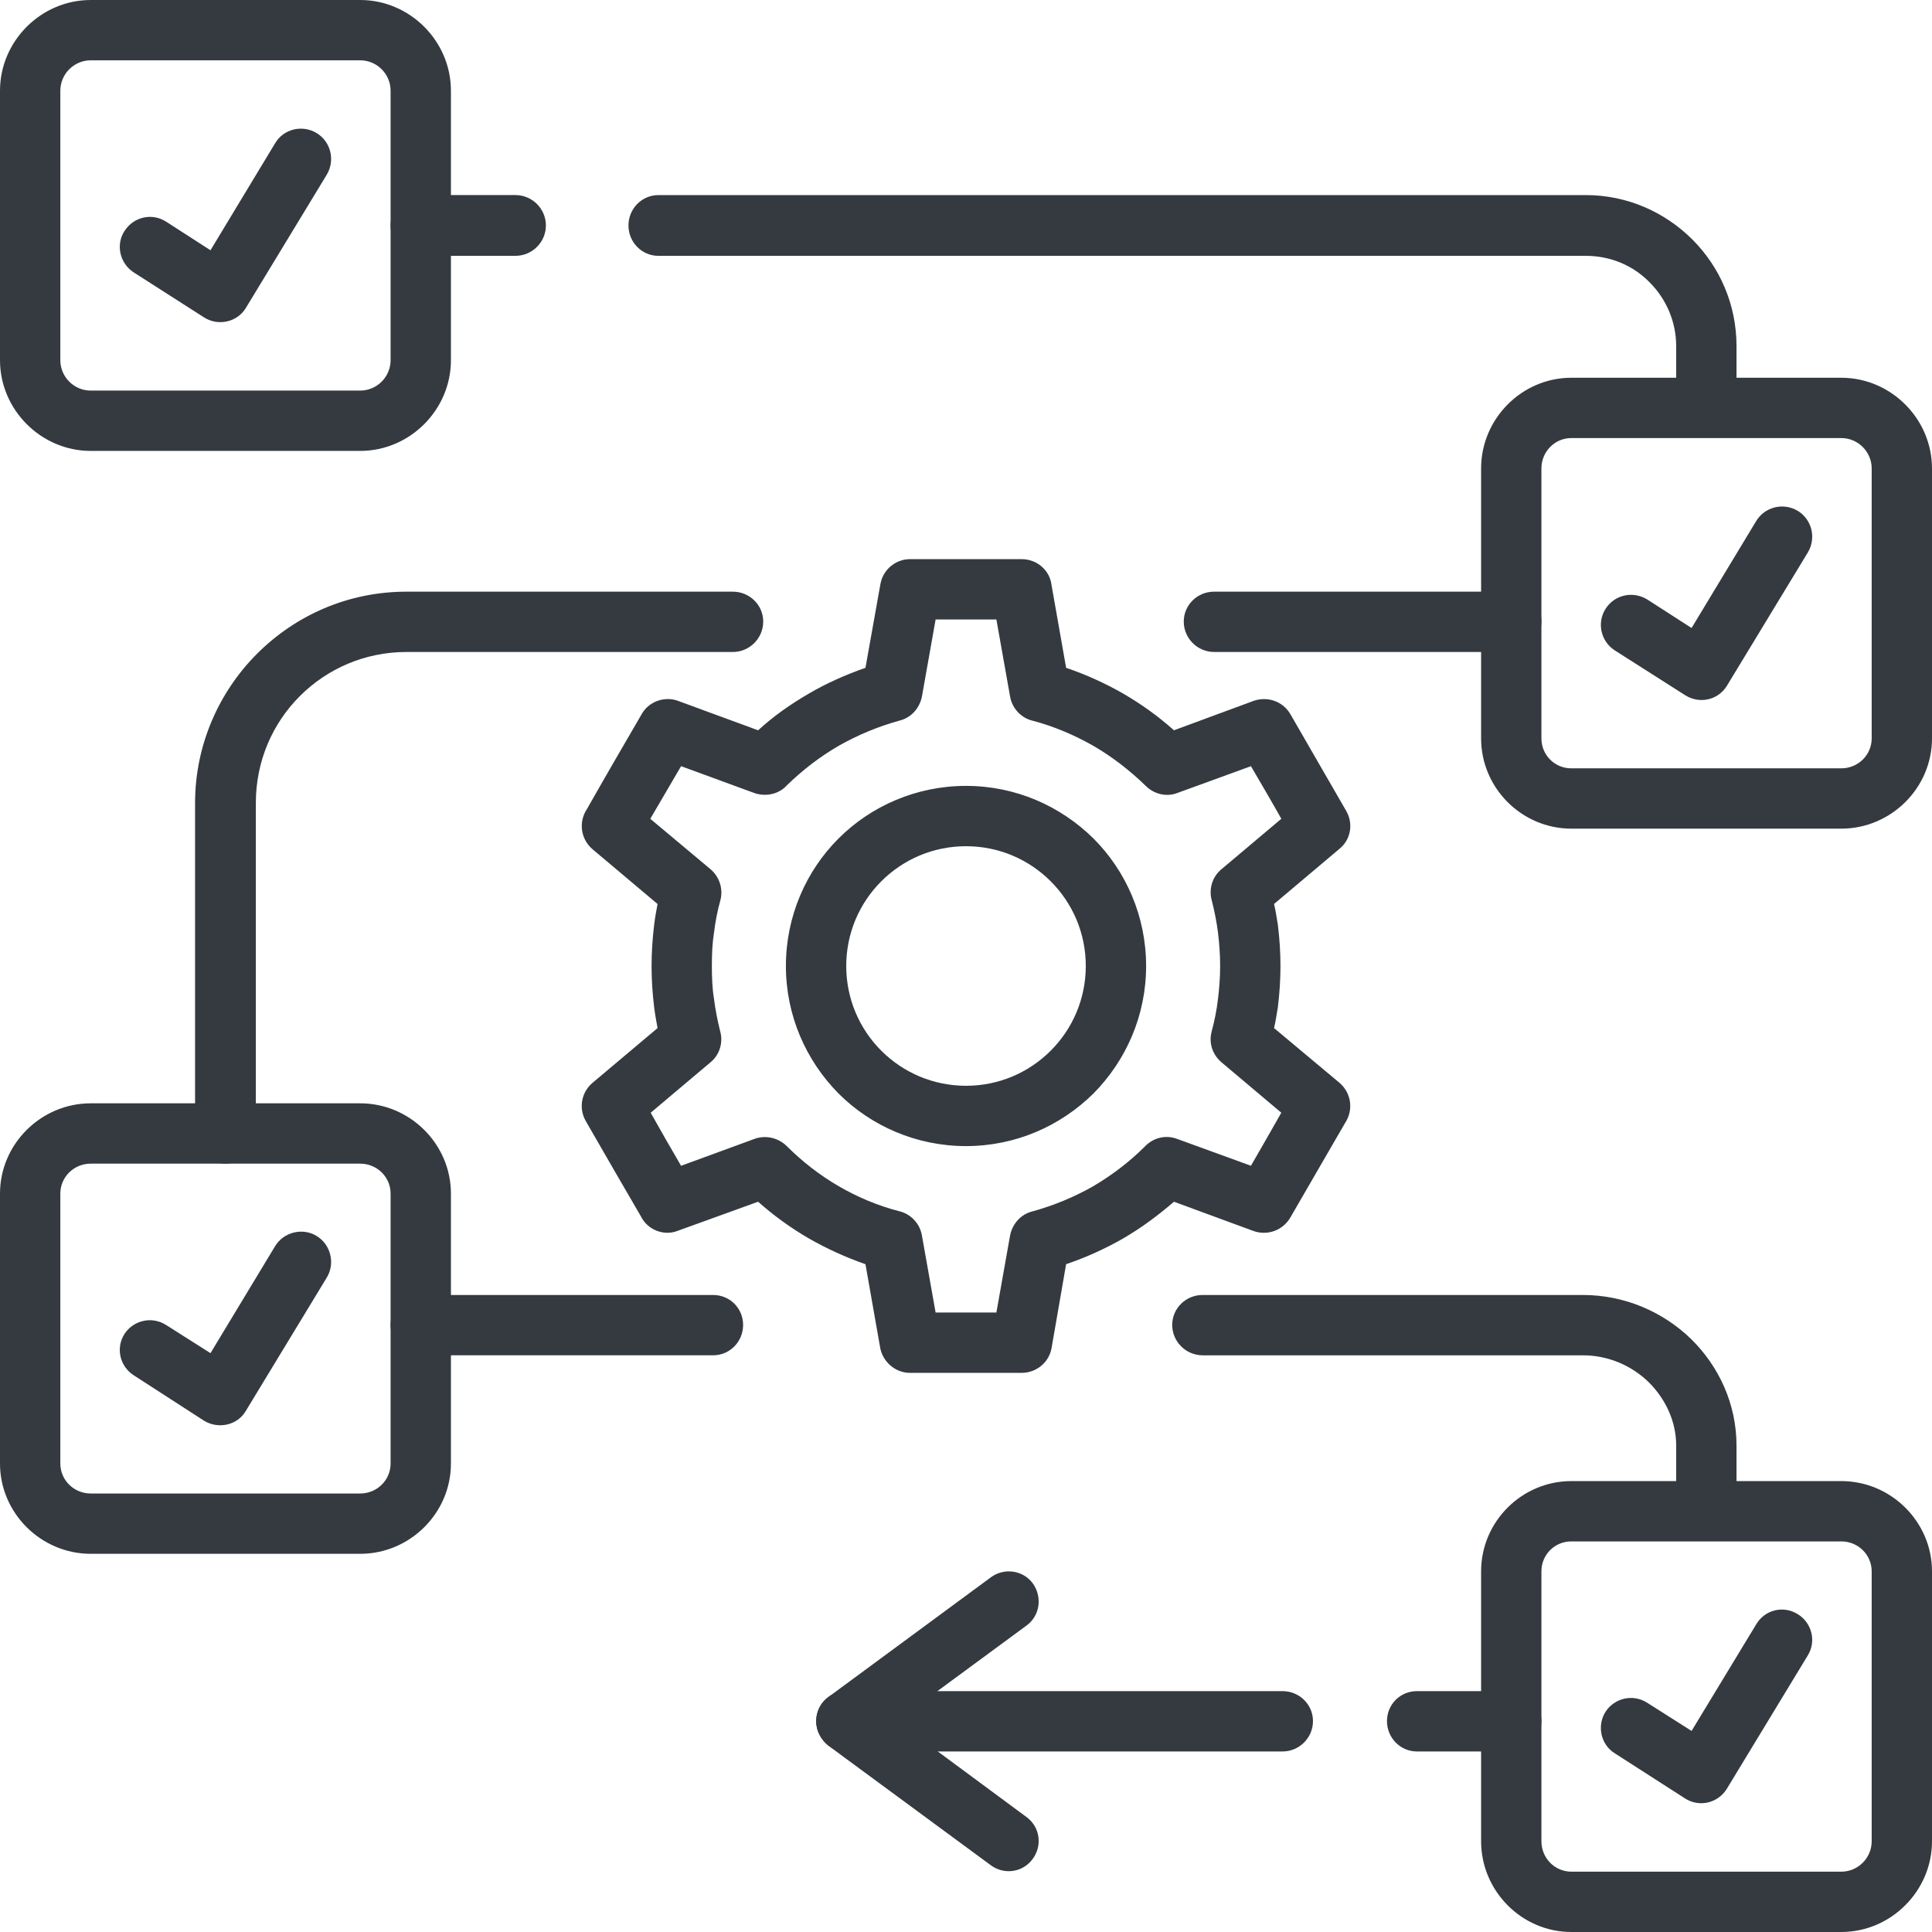 <?xml version="1.0"?>
<svg xmlns="http://www.w3.org/2000/svg" xmlns:xlink="http://www.w3.org/1999/xlink" xmlns:svgjs="http://svgjs.com/svgjs" version="1.1" width="512" height="512" x="0" y="0" viewBox="0 0 128 128" style="enable-background:new 0 0 512 512" xml:space="preserve" class=""><g><g xmlns="http://www.w3.org/2000/svg"><path id="_x31_1" d="m16.95 75.082c0 1.105-.907 2.013-2.013 2.013s-2.013-.907-2.013-2.013v-21.881c0-3.854 1.588-7.369 4.11-9.892 2.551-2.55 6.037-4.109 9.892-4.109h21.626c1.105 0 2.013.878 2.013 1.983s-.907 2.013-2.013 2.013h-21.625c-2.749 0-5.243 1.105-7.058 2.919s-2.919 4.309-2.919 7.086zm10.912 14.71c-1.105 0-1.984-.906-1.984-2.012s.879-1.984 1.984-1.984h19.387c1.105 0 1.984.879 1.984 1.984s-.879 2.012-1.984 2.012zm51.812 0c-1.104 0-2.012-.906-2.012-2.012s.907-1.984 2.012-1.984h25.198c2.75 0 5.3 1.105 7.171 2.92 1.843 1.813 3.005 4.308 3.005 7.058v3.939c0 1.104-.879 2.012-1.984 2.012s-2.013-.907-2.013-2.012v-3.939c0-1.616-.709-3.09-1.814-4.195-1.133-1.105-2.691-1.786-4.364-1.786h-25.199zm20.436 22.25c1.105 0 2.013.879 2.013 1.984s-.907 2.013-2.013 2.013h-6.235c-1.105 0-1.984-.907-1.984-2.013s.879-1.984 1.984-1.984zm-15.135 0c1.105 0 2.013.879 2.013 1.984s-.907 2.013-2.013 2.013h-28.91c-1.105 0-1.984-.907-1.984-2.013s.879-1.984 1.984-1.984zm-4.536-68.847c-1.105 0-2.012-.907-2.012-2.013 0-1.105.906-1.983 2.012-1.983h19.671c1.105 0 2.013.878 2.013 1.983s-.907 2.013-2.013 2.013zm34.609-17.516c0 1.105-.879 1.984-1.984 1.984s-2.013-.879-2.013-1.984v-2.749c0-1.644-.681-3.146-1.758-4.223-1.076-1.105-2.578-1.757-4.223-1.757h-61.449c-1.105 0-1.983-.907-1.983-2.012s.878-2.013 1.983-2.013h61.449c2.75 0 5.243 1.134 7.058 2.947 1.814 1.814 2.92 4.309 2.92 7.058zm-80.894-12.755c1.105 0 2.013.907 2.013 2.013 0 1.105-.907 2.012-2.013 2.012h-6.292c-1.105 0-1.984-.907-1.984-2.012s.879-2.013 1.984-2.013z" fill="#343a40" data-original="#000000" style=""/><path id="_x31_0" d="m8.872 18.055c-.936-.595-1.219-1.843-.624-2.75.596-.935 1.814-1.219 2.75-.624l2.947 1.899 4.28-7.086c.566-.963 1.813-1.247 2.749-.68s1.247 1.786.681 2.749l-5.386 8.872c-.566.907-1.814 1.19-2.749.595z" fill="#343a40" data-original="#000000" style=""/><path id="_x39_" d="m106.97 43.082c-.907-.595-1.19-1.814-.595-2.749.595-.936 1.813-1.191 2.748-.624l2.948 1.898 4.28-7.085c.567-.936 1.785-1.248 2.749-.681.935.567 1.247 1.786.68 2.75l-5.385 8.872c-.595.935-1.814 1.19-2.749.596z" fill="#343a40" data-original="#000000" style=""/><path id="_x38_" d="m8.872 91.124c-.936-.595-1.219-1.813-.624-2.748.596-.907 1.814-1.19 2.75-.596l2.947 1.87 4.28-7.086c.566-.936 1.813-1.247 2.749-.68.936.566 1.247 1.813.681 2.749l-5.386 8.872c-.566.935-1.814 1.19-2.749.623z" fill="#343a40" data-original="#000000" style=""/><path id="_x37_" d="m104.106 98.126h17.885c3.288 0 6.009 2.691 6.009 5.98v17.884c0 3.289-2.721 6.01-6.009 6.01h-17.885c-3.288 0-5.979-2.721-5.979-6.01v-17.884c0-3.289 2.691-5.98 5.979-5.98zm17.885 3.996h-17.885c-1.105 0-1.983.879-1.983 1.984v17.884c0 1.106.878 2.013 1.983 2.013h17.885c1.105 0 2.013-.906 2.013-2.013v-17.884c0-1.105-.907-1.984-2.013-1.984z" fill="#343a40" data-original="#000000" style=""/><path id="_x36_" d="m106.97 116.152c-.907-.567-1.19-1.814-.595-2.75.595-.906 1.813-1.19 2.748-.595l2.948 1.871 4.28-7.058c.567-.964 1.785-1.275 2.749-.681.935.567 1.247 1.786.68 2.722l-5.385 8.871c-.595.936-1.814 1.219-2.749.624z" fill="#343a40" data-original="#000000" style=""/><path id="_x35_" d="m65.645 104.503c.879-.652 2.126-.481 2.778.396.65.907.481 2.154-.426 2.807l-8.589 6.32 8.589 6.349c.907.652 1.076 1.899.426 2.778-.652.906-1.899 1.077-2.778.425l-10.742-7.907c-.142-.114-.313-.284-.426-.454-.68-.879-.481-2.126.397-2.778z" fill="#343a40" data-original="#000000" style=""/><path id="_x34_" d="m70.633 44.244c1.332.454 2.579 1.021 3.77 1.701 1.219.708 2.325 1.502 3.374 2.438l5.3-1.956c.935-.312 1.927.057 2.409.879 0 0 3.4 5.896 3.712 6.434.482.851.284 1.899-.453 2.495l-4.336 3.656c.113.454.17.907.255 1.389.113.935.17 1.842.17 2.721s-.057 1.786-.17 2.721c-.085.454-.142.936-.255 1.39l4.336 3.627c.794.681.936 1.814.368 2.665-1.218 2.098-2.408 4.166-3.627 6.263-.511.879-1.56 1.22-2.467.879l-5.242-1.928c-1.049.907-2.155 1.729-3.374 2.438-1.19.68-2.438 1.247-3.77 1.7l-.964 5.557c-.17.963-1.02 1.643-1.983 1.643h-3.686-3.713c-.992 0-1.842-.766-1.984-1.728l-.964-5.472c-1.303-.453-2.55-1.021-3.741-1.7-1.219-.709-2.352-1.531-3.372-2.438l-5.329 1.928c-.936.369-2.013-.085-2.438-.964-1.219-2.097-2.438-4.194-3.656-6.32-.481-.85-.283-1.898.453-2.522l4.309-3.627c-.085-.454-.17-.936-.227-1.39-.113-.936-.17-1.843-.17-2.721s.057-1.786.17-2.721c.057-.482.142-.935.227-1.389l-4.309-3.628c-.793-.68-.935-1.814-.368-2.665 1.19-2.098 2.409-4.195 3.628-6.292.481-.851 1.559-1.218 2.466-.851l5.244 1.928c1.021-.936 2.153-1.729 3.372-2.438 1.163-.68 2.438-1.247 3.741-1.701l.992-5.555c.171-.964 1.021-1.645 1.956-1.645h3.713 3.686c1.021 0 1.87.737 1.983 1.729zm1.785 5.159c-1.247-.708-2.579-1.276-3.967-1.644-.766-.17-1.39-.794-1.531-1.616l-.907-5.102h-2.013-2.013l-.906 5.102c-.142.737-.681 1.389-1.445 1.587-1.446.396-2.807.964-4.054 1.672-1.275.737-2.409 1.616-3.458 2.636-.51.567-1.36.765-2.125.51l-4.876-1.786c-.68 1.162-1.36 2.324-2.04 3.486l3.996 3.344c.566.482.851 1.276.651 2.041-.198.709-.34 1.446-.425 2.154-.113.709-.142 1.417-.142 2.211 0 .765.028 1.502.142 2.183.085.708.227 1.389.396 2.098.228.736 0 1.586-.623 2.097l-3.968 3.345c.651 1.162 1.332 2.353 2.012 3.515l4.876-1.785c.708-.256 1.53-.086 2.097.453 1.049 1.049 2.211 1.956 3.486 2.693 1.219.708 2.551 1.274 3.969 1.643.765.17 1.389.794 1.53 1.616l.906 5.102h2.014 2.013l.907-5.102c.142-.737.681-1.39 1.446-1.588 1.444-.396 2.805-.963 4.052-1.671 1.248-.737 2.41-1.616 3.431-2.637.538-.567 1.36-.794 2.126-.51l4.902 1.785c.681-1.162 1.333-2.324 2.013-3.515l-3.969-3.345c-.566-.482-.85-1.247-.651-2.012.198-.737.34-1.446.425-2.183.085-.681.142-1.418.142-2.183 0-.793-.057-1.502-.142-2.211-.085-.68-.227-1.388-.396-2.069-.227-.737-.028-1.587.623-2.126l3.969-3.344c-.651-1.162-1.332-2.324-2.013-3.486l-4.902 1.786c-.681.255-1.503.085-2.069-.482-1.051-1.018-2.213-1.925-3.489-2.662zm-8.418 2.664c3.289 0 6.264 1.332 8.446 3.486 2.155 2.154 3.487 5.159 3.487 8.446 0 3.289-1.332 6.264-3.487 8.447-2.183 2.154-5.157 3.486-8.446 3.486-3.287 0-6.292-1.332-8.446-3.486-2.154-2.183-3.486-5.158-3.486-8.447 0-3.288 1.332-6.292 3.486-8.446s5.159-3.486 8.446-3.486zm5.612 6.321c-1.445-1.446-3.429-2.324-5.612-2.324s-4.166.878-5.612 2.324c-1.445 1.446-2.323 3.429-2.323 5.612s.878 4.167 2.323 5.612c1.446 1.445 3.43 2.324 5.612 2.324 2.184 0 4.167-.879 5.612-2.324 1.445-1.444 2.324-3.429 2.324-5.612.001-2.183-.878-4.167-2.324-5.612z" fill="#343a40" data-original="#000000" style=""/><path id="_x33_" d="m6.009 73.098h17.856c3.288 0 6.01 2.693 6.01 5.981v17.885c0 3.287-2.722 5.98-6.01 5.98h-17.856c-3.288 0-6.009-2.693-6.009-5.98v-17.885c0-3.288 2.721-5.981 6.009-5.981zm17.856 3.997h-17.856c-1.105 0-2.012.879-2.012 1.984v17.885c0 1.105.906 1.984 2.012 1.984h17.856c1.105 0 2.013-.879 2.013-1.984v-17.885c0-1.105-.907-1.984-2.013-1.984z" fill="#343a40" data-original="#000000" style=""/><path id="_x32_" d="m104.106 25.027h17.885c3.288 0 6.009 2.721 6.009 6.008v17.885c0 3.288-2.721 5.98-6.009 5.98h-17.885c-3.288 0-5.979-2.693-5.979-5.98v-17.884c0-3.288 2.691-6.009 5.979-6.009zm17.885 3.996h-17.885c-1.105 0-1.983.907-1.983 2.012v17.885c0 1.105.878 1.984 1.983 1.984h17.885c1.105 0 2.013-.879 2.013-1.984v-17.884c0-1.105-.907-2.013-2.013-2.013z" fill="#343a40" data-original="#000000" style=""/><path id="_x31_" d="m6.009 0h17.856c3.288 0 6.01 2.721 6.01 6.008v17.857c0 3.288-2.722 6.009-6.01 6.009h-17.856c-3.288 0-6.009-2.721-6.009-6.009v-17.857c0-3.287 2.721-6.008 6.009-6.008zm17.856 3.996h-17.856c-1.105 0-2.012.907-2.012 2.012v17.857c0 1.105.906 2.012 2.012 2.012h17.856c1.105 0 2.013-.906 2.013-2.012v-17.857c0-1.105-.907-2.012-2.013-2.012z" fill="#343a40" data-original="#000000" style=""/></g></g></svg>
